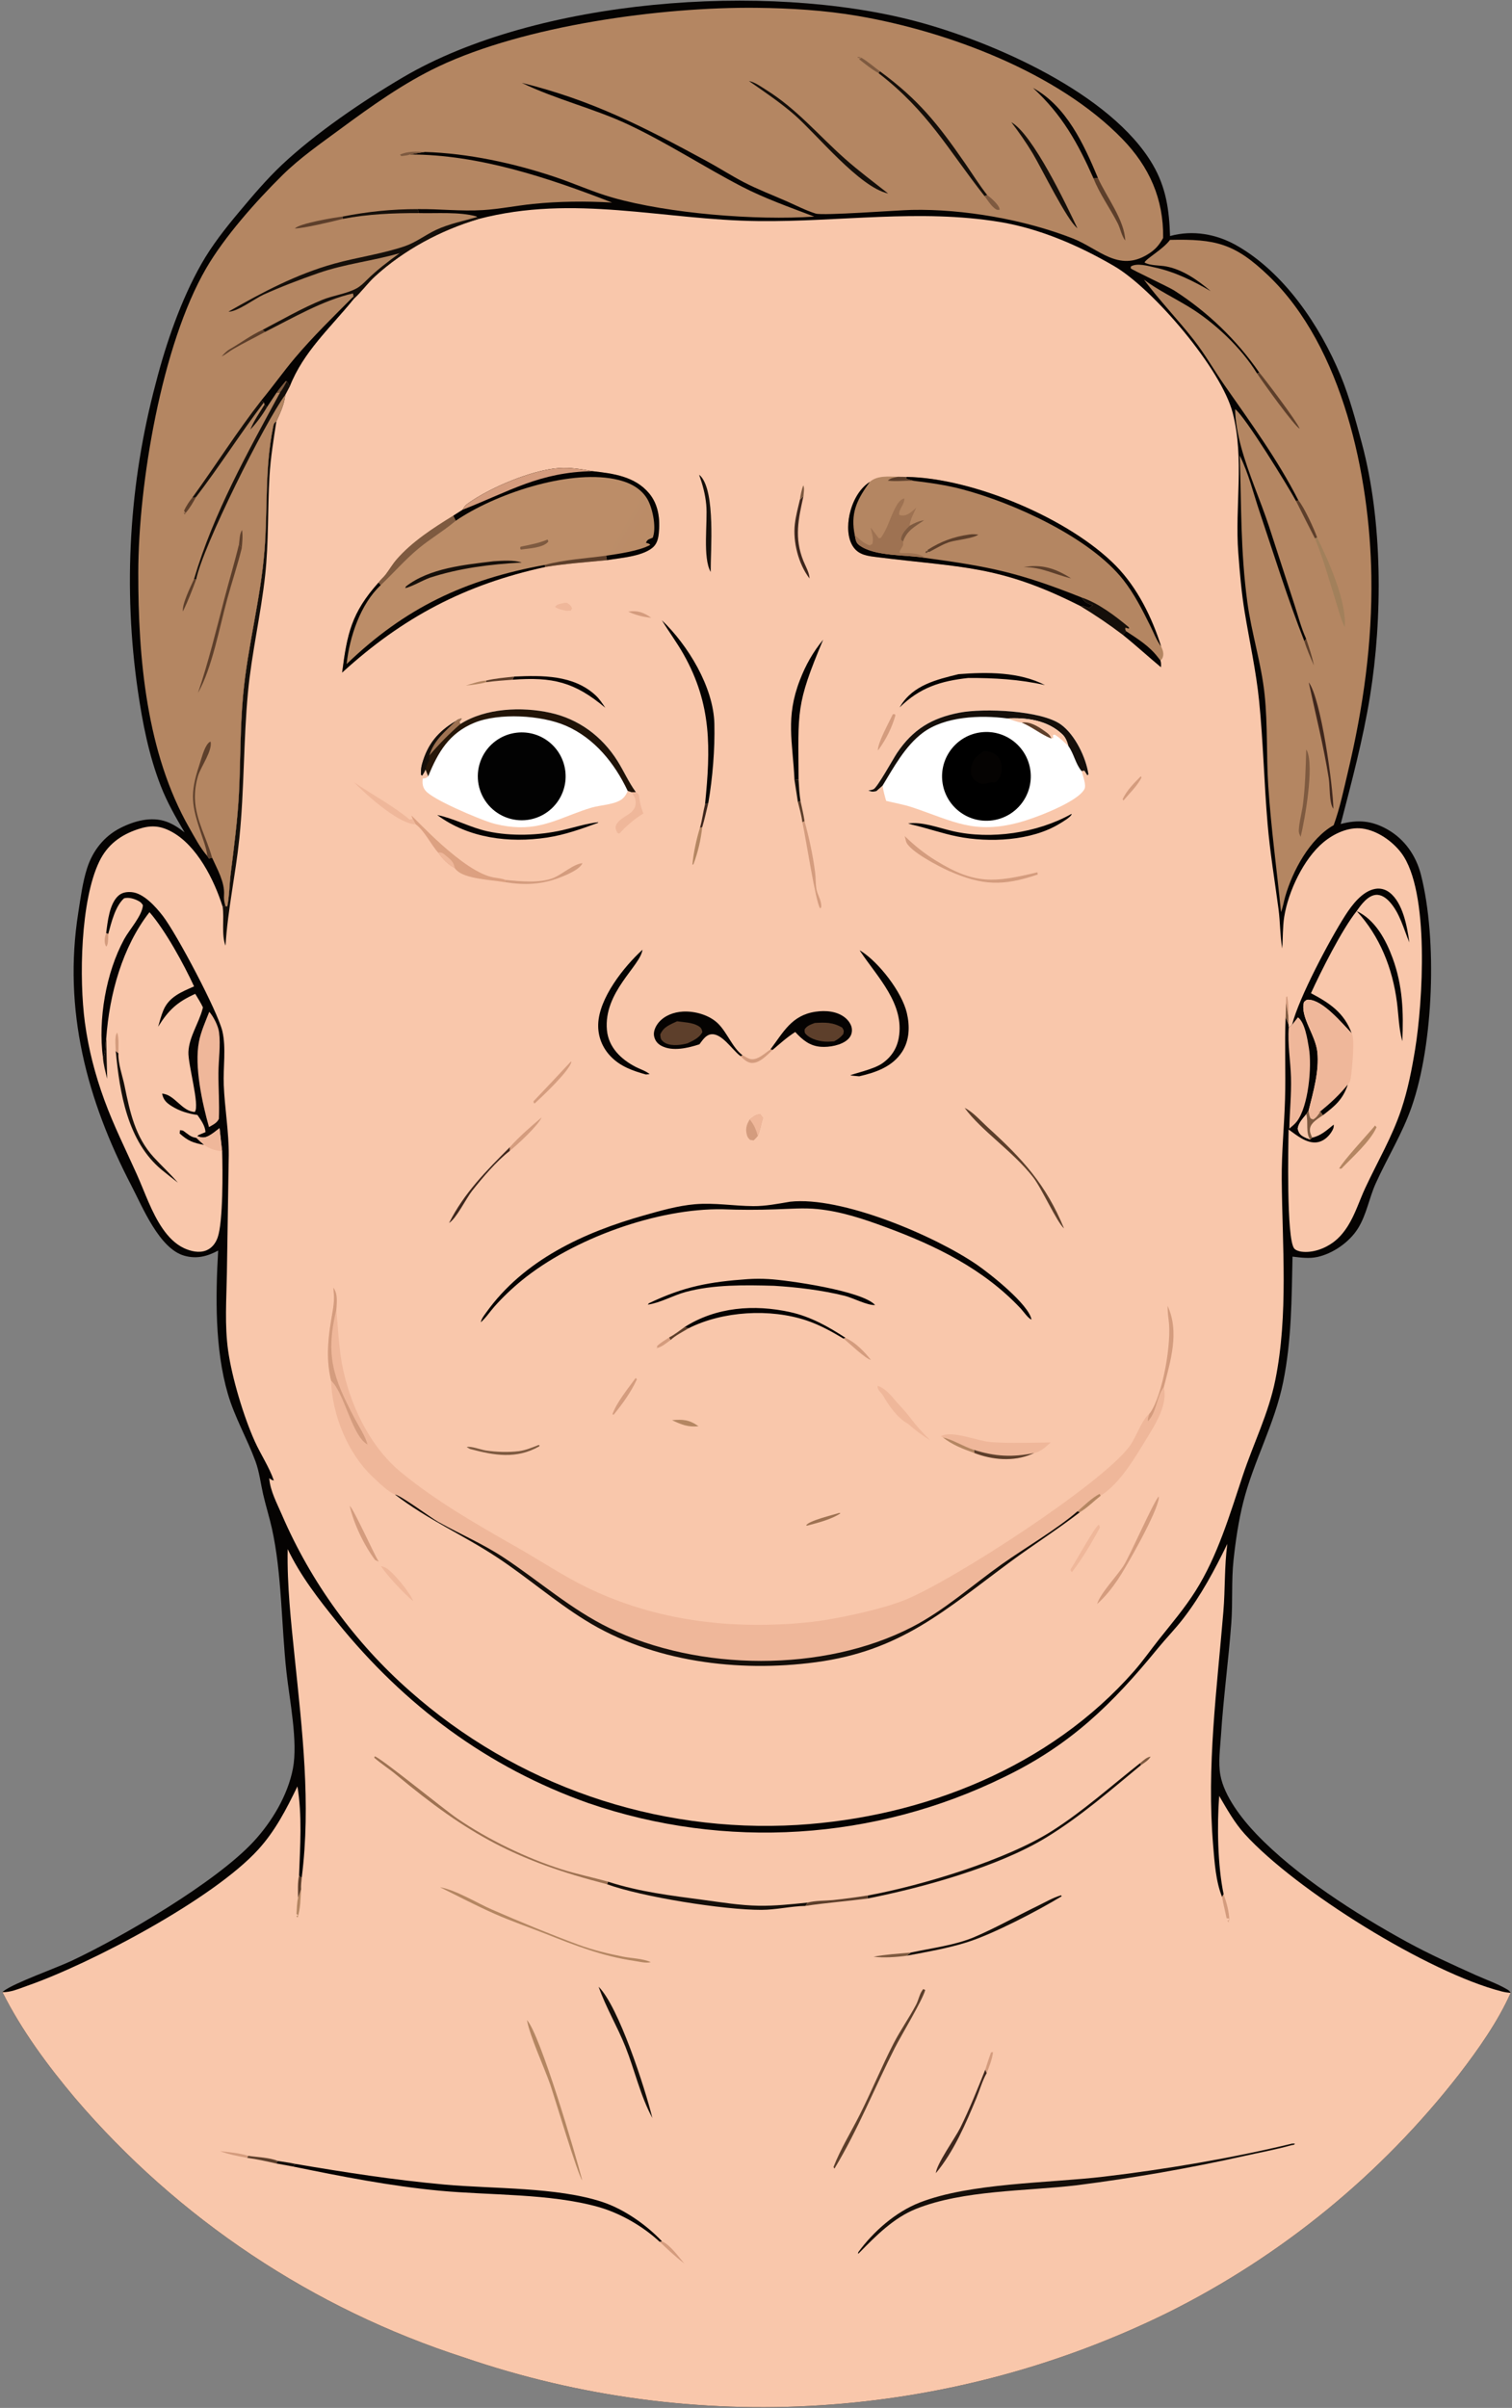 <svg width="568" height="904" viewBox="0 0 568 904" fill="none" xmlns="http://www.w3.org/2000/svg">
<rect x="0" y="0" width="568" height="904" fill="#808080" stroke="none"/>
<path d="M69.335 312.493C66.006 306.844 62.796 301.239 60.409 295.107C55.917 283.57 53.582 271.631 51.802 259.437C46.169 220.768 48.478 181.357 58.586 143.61C62.418 128.723 68.053 112.463 75.647 99.101C79.601 92.144 84.63 85.755 89.767 79.635C94.857 73.571 100.054 67.392 105.82 61.954C118.46 50.034 136.402 37.843 151.406 29.014C201.637 -0.546 287.547 -6.823 343.669 7.882C372.789 15.513 417.409 35.061 433.032 61.775C438.037 70.333 439.253 78.855 439.535 88.613C448.016 86.287 456.861 87.815 464.474 92.118C482.374 102.238 495.906 122.339 503.626 141.035C506.931 149.037 509.371 158.12 511.616 166.492C519.439 195.652 519.429 231.838 514.647 261.458C512.041 277.604 507.763 293.538 503.661 309.352C510.061 307.643 515.337 308.05 521.23 311.404C527.737 315.107 531.985 321.285 533.809 328.46C539.952 352.628 538.557 391.887 530.316 415.519C526.751 425.745 521.194 434.546 516.793 444.315C514.281 449.89 513.396 455.981 510.101 461.239C506.895 466.354 500.726 470.634 494.866 471.906C491.743 472.583 488.681 472.141 485.554 471.768C485.204 487.701 485.225 503.186 482.029 518.914C478.827 534.679 470.909 548.589 467.035 563.977C465.284 570.933 464.156 578.546 463.391 585.684C462.554 593.489 463.14 601.449 462.557 609.294C461.511 623.38 459.577 637.36 458.678 651.473C458.37 656.3 457.585 661.694 458.455 666.459C459.894 674.336 466.495 682.832 471.904 688.493C486.907 704.196 509.315 718.518 528.383 728.971C536.823 733.598 545.587 737.541 554.357 741.491C558.133 743.191 562.453 744.703 566.014 746.775C566.785 747.223 567.088 747.42 567.487 748.189C562.719 758.959 555.256 769.481 548.089 778.8C518.816 816.368 481.495 846.896 438.87 868.142C356.459 908.763 261.254 914.853 174.339 885.064C117.559 866.757 66.971 833.053 28.208 787.703C17.88 775.441 8.117 762.25 0.911 747.888C1.065 747.753 1.209 747.606 1.372 747.483C5.519 744.368 21.05 738.887 26.848 736.161C45.882 727.211 81.085 706.698 95.288 691.34C102.149 683.922 108.108 674.005 110.038 663.977C111.976 653.906 108.785 638.33 107.622 627.848C105.685 610.383 105.907 590.654 102.123 573.729C101.162 569.432 99.817 565.232 98.838 560.943C97.905 556.855 97.419 552.54 95.966 548.598C92.784 539.966 88.143 532.084 85.564 523.188C80.699 506.406 80.959 486.847 81.951 469.498C77.838 471.703 73.846 472.743 69.195 471.415C59.82 468.736 53.558 453.183 49.355 445.114C32.55 412.854 23.66 379.061 29.398 342.68C30.276 337.117 30.997 331.316 32.723 325.94C34.801 319.466 39.044 313.988 45.154 310.881C50.437 308.196 56.806 306.413 62.576 308.492C65.088 309.398 67.238 310.872 69.335 312.493Z" fill="#050302"/>
<path d="M461.054 579.628C459.921 588.133 460.281 596.573 459.571 605.083C457.105 634.656 453.245 663.056 455.731 692.855C456.246 699.033 456.718 706.424 459.101 712.192L459.666 711.122C457.41 700.442 457.16 685.092 458.006 674.242C460.912 679.181 463.734 684.291 467.607 688.556C486.782 709.675 536.541 740.617 564.207 747.657C565.301 747.935 566.367 748.089 567.487 748.189C562.719 758.959 555.256 769.481 548.089 778.8C518.816 816.368 481.495 846.896 438.87 868.142C356.459 908.763 261.254 914.853 174.339 885.064C117.559 866.757 66.971 833.053 28.208 787.703C17.88 775.441 8.117 762.25 0.911 747.888C3.881 748.086 7.356 746.523 10.133 745.558C34.032 737.249 80.141 712.954 97.065 694.309C103.494 687.225 107.578 679.185 111.731 670.67C113.557 681.46 112.739 693.255 112.35 704.163C113.209 704.828 112.827 704.692 113.361 704.843C116.853 677.102 113.536 649.726 110.689 622.069C109.304 608.61 107.802 595.123 108.069 581.572C112.866 591.616 119.726 600.436 126.706 609.056C151.971 640.253 183.141 663.573 221.171 676.988C272.472 694.564 328.659 691.005 377.333 667.096C402.195 655.058 417.763 639.835 434.955 618.834C438.035 615.072 441.45 611.596 444.425 607.746C451.2 598.977 456.226 589.539 461.054 579.628Z" fill="#F9C7AB"/>
<path d="M459.666 711.122C460.824 714.4 461.653 717.365 461.844 720.853L461.32 721.412L461.791 721.569L461.413 721.651L461.107 721.083L461.776 720.839L461.741 720.278L460.777 720.156C460.255 717.518 459.519 714.84 459.101 712.192L459.666 711.122Z" fill="#D49C7E"/>
<path d="M111.957 712.502L113.106 709.328C112.874 712.772 112.882 716.614 111.787 719.911L111.376 719.377L112.016 719.03L111.395 718.585C111.524 716.588 111.513 714.454 111.957 712.502Z" fill="#B48662"/>
<path d="M112.35 704.163C113.209 704.828 112.827 704.692 113.361 704.843C113.24 706.299 112.989 707.878 113.106 709.328L111.957 712.502C111.953 709.74 111.759 706.872 112.35 704.163Z" fill="#5D3F2B"/>
<path d="M110.95 812.394C129.544 815.556 148.154 818.442 166.949 820.144C185.171 821.794 209.141 821.031 226.257 826.668C234.4 829.349 242.858 835.269 248.686 841.464L247.851 841.667C241.612 835.853 233.045 830.887 224.822 828.569C206.625 823.442 184.074 824.239 164.993 822.438C146.538 820.696 128.238 817.086 110.087 813.381L110.95 812.394Z" fill="#050302"/>
<path d="M485.372 804.765L486.374 804.736C486.38 805.358 485.695 805.227 485.187 805.37C479.384 807.003 473.304 808.102 467.414 809.423C446.648 814.044 425.68 817.706 404.577 820.398C385.546 822.66 361.845 822.151 344.047 829.301C335.735 832.64 329.077 839.351 322.925 845.644L322.329 846.179L322.393 845.562C328.108 837.752 336.432 830.426 345.534 826.881C364.523 819.485 393.784 819.628 414.552 817.189C437.423 814.504 462.948 810.178 485.372 804.765Z" fill="#150F0A"/>
<path d="M428.348 661.88L428.616 662.683C417.136 672.159 405.796 682.059 393.053 689.835C375.016 700.84 346.671 708.655 325.911 712.766L325.942 711.624C346.19 707.929 378.048 698.301 395.218 687.364C406.984 679.869 417.411 670.498 428.348 661.88Z" fill="#150F0A"/>
<path d="M228.417 706.437C240.32 710.261 251.917 711.635 264.243 713.282C271.163 714.206 278.023 715.352 285.024 715.469C291.148 715.571 297.324 714.889 303.415 714.284L302.57 715.534C297.074 715.641 291.604 717 286.055 717.021C271.86 717.073 240.872 712.091 228.064 707.403L228.417 706.437Z" fill="#150F0A"/>
<path d="M228.064 707.403C193.996 698.622 175.892 688.831 148.779 666.225C146.111 664 143.168 662.176 140.571 659.878L140.803 659.368C143.505 660.302 166.636 679.196 171.752 682.698C183.316 690.614 197.762 697.598 211.089 701.828C216.783 703.635 222.673 704.793 228.417 706.437L228.064 707.403Z" fill="#9E7252"/>
<path d="M346.831 746.75L347.57 747.108C346.549 750.947 338.576 764.077 336.155 768.835C328.513 783.859 322.261 799.622 313.52 814.082L313.363 814.059L313.126 813.533C315.74 806.815 319.736 800.362 322.989 793.911C327.437 785.092 331.179 775.901 335.7 767.13C338.26 762.163 341.52 757.584 344.127 752.651C345.137 750.74 345.45 748.319 346.831 746.75Z" fill="#5D3F2B"/>
<path d="M165.289 708.514C171.469 709.628 178.974 714.363 184.85 716.922C195.432 721.531 206.421 726.068 217.234 730.076C222.583 732.059 228.466 733.48 234.056 734.581C237.307 735.221 241.479 735.274 244.464 736.637C242.65 737.139 240.168 736.446 238.265 736.169C226.377 734.441 216.027 730.373 204.976 726.01C198.582 723.485 192.023 721.252 185.74 718.471C178.828 715.412 172.065 711.868 165.289 708.514Z" fill="#B48662"/>
<path d="M224.875 745.88C232.427 753.325 242.359 784.094 245.075 795.161C240.639 787.112 238.384 777.042 234.958 768.438C231.911 760.783 227.612 753.669 224.875 745.88Z" fill="#150F0A"/>
<path d="M342.057 733.064C349.797 731.376 358.836 730.302 366.083 727.199C374.091 723.769 381.837 719.397 389.685 715.593C392.539 714.209 395.574 712.406 398.621 711.527L398.818 711.932C389.843 717.339 373.286 726.015 363.35 729.158C356.098 731.451 348.181 732.826 340.696 734.222L342.057 733.064Z" fill="#150F0A"/>
<path d="M197.96 758.393C202.921 763.697 216.393 809.353 218.709 818.53C217.11 816.704 208.065 786.531 206.718 782.657C204.366 775.894 199.111 764.712 197.96 758.393Z" fill="#B48662"/>
<path d="M370.14 776.966L370.672 778.288C369.077 781.002 368.017 784.765 366.792 787.705C362.776 797.342 358.287 807.809 351.57 815.868C351.723 812.552 358.916 802.505 360.721 798.856C364.24 791.741 367.194 784.332 370.14 776.966Z" fill="#3F271D"/>
<path d="M303.415 714.284C306.277 713.501 309.921 713.634 312.933 713.342C317.283 712.876 321.621 712.303 325.942 711.624L325.911 712.766C318.166 713.778 310.275 714.36 302.57 715.534L303.415 714.284Z" fill="#5D3F2B"/>
<path d="M340.696 734.222C337.066 734.747 331.78 735.12 328.168 734.604C332.738 733.744 337.428 733.471 342.057 733.064L340.696 734.222Z" fill="#7E5A40"/>
<path d="M92.887 810.127C89.389 809.474 86.013 808.844 82.667 807.605C86.168 808.004 89.887 808.302 93.255 809.355L92.887 810.127Z" fill="#D49C7E"/>
<path d="M248.686 841.464C251.784 842.777 254.857 847.219 257.046 849.736C253.775 847.302 250.807 844.467 247.851 841.667L248.686 841.464Z" fill="#D49C7E"/>
<path d="M93.255 809.355C96.507 809.879 101.419 810.003 104.353 811.28L103.798 812.242C100.169 811.421 96.579 810.61 92.887 810.127L93.255 809.355Z" fill="#5D3F2B"/>
<path d="M370.14 776.966C370.791 774.795 371.54 772.664 372.29 770.526L373.035 770.412C372.765 773.089 371.613 775.775 370.672 778.288L370.14 776.966Z" fill="#D49C7E"/>
<path d="M104.353 811.28C106.535 811.643 108.796 811.904 110.95 812.394L110.087 813.381L103.798 812.242L104.353 811.28Z" fill="#150F0A"/>
<path d="M428.348 661.88C429.614 660.869 430.622 659.76 432.248 659.476C431.384 660.946 429.986 661.735 428.616 662.683L428.348 661.88Z" fill="#7E5A40"/>
<path d="M179.69 82.24C215.75 72.794 248.958 82.611 285.042 83.005C315.251 83.335 345.432 78.383 375.493 83.321C390.571 85.797 405.447 92.243 418.615 99.944C433.189 108.467 458.868 138.515 463.113 155.13C467.512 172.342 463.852 190.074 465.17 207.523C465.723 214.847 466.348 222.24 467.53 229.493C469.366 240.771 471.856 251.779 473.002 263.178C474.54 278.471 474.867 293.895 476.174 309.216C477.1 320.07 478.856 330.527 480.286 341.287C480.94 346.203 480.848 351.184 481.664 356.084C482.001 352.136 481.808 348.094 482.434 344.192C483.956 334.702 489.668 322.47 497.155 316.22C501.067 312.953 506.562 310.384 511.754 311.055C517.379 311.782 523.106 315.81 526.438 320.25C537.182 334.569 534.456 376.54 531.595 394.014C530.355 401.582 528.856 409.222 526.419 416.5C522.916 426.962 517.532 436.017 512.915 445.915C510.722 450.617 509.146 455.782 506.386 460.187C504.912 462.54 503.146 464.686 500.909 466.352C497.623 468.8 492.95 470.491 488.811 469.898C487.978 469.778 486.663 469.368 486.15 468.677C483.223 464.731 483.96 430.238 484.08 424.051C487.095 426.178 490.782 429.375 494.745 428.859C497.007 428.564 498.956 426.888 500.152 425.017C500.73 424.113 501.157 423.294 501.017 422.215C498.426 424.295 496.276 426.372 492.946 427.1L492.163 427.805C491.331 427.506 490.533 427.196 489.754 426.775C488.34 426.011 487.892 425.249 487.489 423.733C487.853 421.502 489.357 420.005 490.73 418.291L491.607 416.91C493.341 409.968 495.61 402.218 494.888 395.017C494.236 388.518 488.265 381.641 489.864 376.2C490.504 375.671 490.661 375.296 491.55 375.318C496.997 375.456 504.161 384.187 507.768 387.906C504.952 380.172 499.386 376.514 492.479 372.876C496.2 364.706 504.15 348.902 509.648 342.043C511.237 339.737 513.771 336.259 516.802 335.963C518.861 335.762 520.677 337.095 521.993 338.531C525.867 342.757 527.262 348.672 529.443 353.819C528.628 347.932 527.027 338.946 522.01 335.081C520.446 333.876 518.584 333.357 516.628 333.702C511.809 334.551 507.899 339.719 505.392 343.628C499.518 352.789 487.899 374.655 485.394 384.699L484.129 385.799L484.052 384.642L482.965 381.873C482.529 392.15 483.041 402.381 482.739 412.636C482.443 422.673 481.417 432.715 481.499 442.759C481.7 467.498 484.027 493.659 479.095 518.053C476.533 530.726 470.894 541.849 466.861 553.969C461.996 568.589 457.41 584.17 449.117 597.29C445.009 603.788 440.177 609.448 435.416 615.435C432.265 619.398 429.367 623.562 426.024 627.371C394.395 663.407 346.855 682.235 299.602 685.134C246.256 688.322 193.827 670.199 153.838 634.748C133.224 616.584 116.88 594.088 105.977 568.869C104.143 564.575 101.43 559.619 101.159 554.938C101.812 555.442 102.033 555.686 102.87 555.807C101.091 550.686 97.981 546.125 95.749 541.197C91.53 531.882 87.149 517.27 85.709 507.125C84.344 497.507 85.081 487.679 85.233 478L85.932 433.802C86.015 424.97 84.401 416.066 84.054 407.225C83.801 400.77 85.01 393.347 83.53 387.108C81.773 379.701 66.35 350.558 61.147 343.841C58.503 340.428 53.97 335.329 49.465 334.932C47.687 334.775 45.919 335.025 44.534 336.225C41.107 339.196 40.406 346.114 39.878 350.379L40.663 350.619C41.829 346.382 43.262 340.279 46.587 337.255C48.418 336.72 50.761 337.491 52.365 338.438C52.985 338.804 53.319 339.242 53.688 339.843C53.423 343.795 48.596 349.001 46.637 352.607C39.786 365.213 36.802 382.774 38.667 396.945C39.886 395.244 39.45 391.878 39.918 389.712C41.1 373.37 45.923 355.541 56.159 342.455C62.144 349.311 69.042 361.976 72.905 370.318C68.189 372.416 63.485 374.214 61.355 379.346C60.543 381.301 59.992 383.429 59.405 385.464C63.368 379.117 66.577 376.191 73.347 373.118C74.34 374.786 75.41 376.444 76.239 378.2C76.183 378.419 76.13 378.639 76.071 378.857C74.628 384.241 71.044 389.281 70.783 394.91C70.568 399.567 75.131 415.05 73.174 417.455C68.34 417.304 65.566 410.835 60.895 410.589C61.386 412.962 62.509 414.028 64.526 415.292C67.457 417.128 70.757 418.123 74.163 418.589C75.467 420.482 77.085 422.678 77.193 425.035C76.508 425.339 75.828 425.625 75.132 425.901C74.412 426.186 74.7 426.03 74.08 426.544C75.719 427.104 76.705 427.322 78.354 426.458C79.832 425.684 81.159 424.576 82.464 423.547L83.45 432.221C83.671 439.351 83.846 458.719 81.756 464.616C80.991 466.774 79.58 468.631 77.393 469.475C74.73 470.503 71.606 469.753 69.115 468.589C65.82 467.048 63.214 464.305 61.167 461.354C56.858 455.142 54.453 447.68 51.375 440.828C47.206 431.55 42.726 422.619 39.223 413.045C35.717 403.464 33.253 393.957 31.885 383.827C29.693 367.596 30.203 338.07 37.322 323.385C40.374 317.089 45.366 313.432 51.886 311.281C56.517 309.753 60.013 309.872 64.36 312.196C74.007 317.353 80.497 330.403 83.637 340.397L84.644 340.071C84.96 340.371 84.743 340.244 85.38 340.246C86.176 336.342 86.17 332.025 86.664 328.032C87.893 318.089 89.249 307.971 89.759 297.961C90.4 285.381 90.17 273.524 91.343 260.839C93.03 242.601 97.906 224.927 99.363 206.659C100.594 191.214 99.451 175.798 102.563 160.49C102.793 159.358 102.847 158.844 103.834 158.156C105.316 154.882 106.812 151.822 107.17 148.202L108.861 144.994C113.974 132.034 123.975 123.154 132.527 112.633L132.921 112.142C135.759 109.609 138.014 106.346 140.883 103.731C151.814 93.768 165.545 86.412 179.69 82.24Z" fill="#F9C7AB"/>
<path d="M491.607 416.91C493.341 409.968 495.61 402.218 494.888 395.017C494.236 388.518 488.265 381.641 489.864 376.2C490.504 375.671 490.661 375.296 491.55 375.318C496.997 375.456 504.161 384.187 507.768 387.906C509.07 389.646 507.874 401.923 507.426 404.738C507.24 405.908 507.067 406.293 506.329 407.162C503.18 411.043 499.822 414.134 495.965 417.287L495.274 417.461L495.914 417.507C495.136 418.603 494.526 419.593 493.325 420.272C492.718 420.044 492.392 420.117 492.129 419.475C491.785 418.632 491.722 417.806 491.607 416.91Z" fill="#EFB79A"/>
<path d="M103.834 158.156C102.773 165.001 101.641 171.965 101.244 178.883C100.531 191.3 100.969 203.527 99.613 215.957C98.005 230.689 94.544 245.181 93.154 259.926C91.433 278.169 91.792 296.568 89.914 314.751C88.515 328.291 85.571 341.425 84.726 355.028C83.092 350.981 84.3 344.851 83.637 340.397L84.644 340.071C84.96 340.371 84.743 340.244 85.38 340.246C86.176 336.342 86.17 332.025 86.664 328.032C87.893 318.089 89.249 307.971 89.759 297.961C90.4 285.381 90.17 273.524 91.343 260.839C93.03 242.601 97.906 224.927 99.363 206.659C100.594 191.214 99.451 175.798 102.563 160.49C102.793 159.358 102.847 158.844 103.834 158.156Z" fill="#150F0A"/>
<path d="M509.648 342.043C516.608 345.29 520.666 352.873 523.188 359.788C526.957 370.124 527.29 379.995 526.797 390.877C526.757 390.735 526.715 390.595 526.677 390.453C525.468 385.923 525.379 380.916 524.776 376.262C523.13 363.56 518.384 351.528 509.648 342.043Z" fill="#050302"/>
<path d="M74.08 426.544C75.719 427.104 76.705 427.322 78.354 426.458C79.832 425.684 81.159 424.576 82.464 423.547L83.45 432.221C81.004 432.039 78.651 431.215 76.626 429.831C75.615 428.982 74.674 428.104 73.729 427.184L74.08 426.544Z" fill="#EFB79A"/>
<path d="M490.73 418.291C491.555 421.457 490.392 425.131 492.163 427.805C491.331 427.506 490.533 427.196 489.754 426.775C488.34 426.011 487.892 425.249 487.489 423.733C487.853 421.502 489.357 420.005 490.73 418.291Z" fill="#F9C7AB"/>
<path d="M495.965 417.287C499.822 414.134 503.18 411.043 506.329 407.162C504.48 412.77 501.507 415.218 496.979 418.675L495.965 417.287Z" fill="#050302"/>
<path d="M76.626 429.831C72.523 429.028 70.679 428.395 67.474 425.515L67.663 424.316L67.021 424.81L67.794 424.29C68.907 424.508 68.537 424.309 69.401 424.93C70.534 425.745 71.517 426.677 72.911 427.014C73.182 427.079 73.456 427.128 73.729 427.184C74.674 428.104 75.615 428.982 76.626 429.831Z" fill="#050302"/>
<path d="M491.607 416.91C491.722 417.806 491.785 418.632 492.129 419.475C492.392 420.117 492.718 420.044 493.325 420.272C494.526 419.593 495.136 418.603 495.914 417.507L495.274 417.461L495.965 417.287L496.979 418.675C495.272 419.896 492.553 421.356 492.148 423.559C491.909 424.861 492.428 425.947 492.946 427.1L492.163 427.805C490.392 425.131 491.555 421.457 490.73 418.291L491.607 416.91Z" fill="#7E5A40"/>
<path d="M38.667 396.945C39.886 395.244 39.45 391.878 39.918 389.712C39.995 394.811 40.113 399.91 40.272 405.007C39.593 402.34 38.848 399.704 38.667 396.945Z" fill="#150F0A"/>
<path d="M39.878 350.379L40.663 350.619L40.648 351.616C40.626 352.659 40.649 354.666 39.91 355.377C39.826 355.231 39.723 355.095 39.658 354.941C39.077 353.573 39.301 351.704 39.878 350.379Z" fill="#D49C7E"/>
<path d="M483.085 376.485L483.164 374.33L483.544 374.021C483.989 376.561 484.08 378.71 483.955 381.274L483.085 376.485Z" fill="#D49C7E"/>
<path d="M483.085 376.485L483.955 381.274L484.052 384.642L482.965 381.873L483.085 376.485Z" fill="#7E5A40"/>
<path d="M124.374 518.331C122.592 510.914 123.088 503.706 124.289 496.264C124.834 492.887 125.705 489.237 125.405 485.806C125.337 485.022 125.303 484.244 125.263 483.458C126.955 485.838 126.503 488.93 126.347 491.68C126.994 498.346 127.205 504.919 128.38 511.543C131.044 526.563 138.626 542.811 150.535 552.64C163.761 563.557 179.435 572.507 194.338 580.973C203.034 585.913 211.378 591.532 220.381 595.923C246.445 608.634 275.12 611.939 303.693 609.048C313.379 608.069 331.073 604.261 339.929 600.676C358.135 593.307 413.243 557.516 424.137 543.236C426.921 539.588 428.544 533.584 431.835 530.613C431.478 531.659 431.051 532.482 431.222 533.597C434.527 530.309 434.455 524.345 437.203 520.793C438.708 527.065 434.39 534.128 431.2 539.326C426.646 546.746 421.023 556.751 413.46 561.545C410.951 563.53 408.391 566.107 405.669 567.72C397.293 574.197 388.21 579.955 379.668 586.257C355.063 604.408 338.598 619.784 306.396 624.054C277.213 627.923 245.055 623.935 219.797 608.238C208.37 601.137 198.183 592.267 186.987 584.842C174.26 576.401 160.621 570.508 148.387 561.104C145.664 559.963 142.29 556.601 140.078 554.527C130.661 545.695 124.731 531.116 124.374 518.331Z" fill="#EFB79A"/>
<path d="M148.387 561.104C150.136 561.112 162.112 569.951 164.572 571.328C172.715 575.888 181.345 579.559 189.159 584.713C202.526 593.531 214.463 604.204 228.994 611.248C262.489 627.485 309.352 627.956 342.55 610.868C354.768 604.579 365.23 595.116 376.42 587.198C385.053 581.09 397.24 573.963 404.786 567.372L405.669 567.72C397.293 574.197 388.21 579.955 379.668 586.257C355.063 604.408 338.598 619.784 306.396 624.054C277.213 627.923 245.055 623.935 219.797 608.238C208.37 601.137 198.183 592.267 186.987 584.842C174.26 576.401 160.621 570.508 148.387 561.104Z" fill="#150F0A"/>
<path d="M124.374 518.331C122.592 510.914 123.088 503.706 124.289 496.264C124.834 492.887 125.705 489.237 125.405 485.806C125.337 485.022 125.303 484.244 125.263 483.458C126.955 485.838 126.503 488.93 126.347 491.68C122.199 508.896 125.132 517.117 133.134 532.361C134.823 535.578 137.082 538.839 138.082 542.319C132.209 539.151 129.453 523.011 124.374 518.331Z" fill="#D49C7E"/>
<path d="M404.786 567.372C407.368 565.163 410.088 562.42 413.091 560.831L413.46 561.545C410.951 563.53 408.391 566.107 405.669 567.72L404.786 567.372Z" fill="#B48662"/>
<path d="M173.833 191.346C174.349 190.247 174.92 189.626 175.894 188.933C184.168 183.047 199.905 176.4 210.036 175.719C214.327 175.431 218.406 176.15 222.614 176.897C230.338 177.75 238.534 178.839 243.864 185.228C247.392 189.457 248.036 194.996 247.47 200.31C247.241 202.467 246.719 204.391 244.933 205.775C240.823 208.958 233.091 209.44 227.992 210.299C220.305 211.053 212.511 211.595 204.889 212.847C174.704 219.414 151.303 231.72 128.518 252.519C130.408 237.919 132.015 230.055 142.206 218.703C142.941 217.623 144.055 216.754 144.858 215.703C146.277 213.846 147.415 211.851 148.958 210.069C154.722 203.409 162.788 198.202 170.258 193.613L173.833 191.346Z" fill="url(#paint0_linear_144_240)"/>
<path d="M173.833 191.346C174.349 190.247 174.92 189.626 175.894 188.933C184.168 183.047 199.905 176.4 210.036 175.719C214.327 175.431 218.406 176.15 222.614 176.897C230.338 177.75 238.534 178.839 243.864 185.228C247.392 189.457 248.036 194.996 247.47 200.31C247.241 202.467 246.719 204.391 244.933 205.775C240.823 208.958 233.091 209.44 227.992 210.299L227.689 208.624C232.474 207.91 240.226 206.818 244.287 204.561C243.804 203.986 243.369 203.999 242.666 203.783C243.187 202.56 243.544 202.556 244.77 202.045L245.21 201.865C245.276 201.665 245.347 201.467 245.406 201.266C246.538 197.441 245.058 190.319 243.006 187.068C240.283 182.753 235.581 180.771 230.752 179.831C212.989 176.374 185.923 185.481 171.205 195.505L170.258 193.613L173.833 191.346Z" fill="#050302"/>
<path d="M173.833 191.346C174.349 190.247 174.92 189.626 175.894 188.933C184.168 183.047 199.905 176.4 210.036 175.719C214.327 175.431 218.406 176.15 222.614 176.897C202.647 177.248 191.538 184.431 173.833 191.346Z" fill="#D49C7E"/>
<path d="M204.583 212.099L204.889 212.847C174.704 219.414 151.303 231.72 128.518 252.519C130.408 237.919 132.015 230.055 142.206 218.703L143.054 219.656C135.354 226.849 131.306 239.129 130.22 249.302C152.213 228.137 174.741 217.558 204.583 212.099Z" fill="#050302"/>
<path d="M142.206 218.703C142.941 217.623 144.055 216.754 144.858 215.703C146.277 213.846 147.415 211.851 148.958 210.069C154.722 203.409 162.788 198.202 170.258 193.613L171.205 195.505L170.491 196.095C166.276 199.552 161.531 202.372 157.323 205.845C152.184 210.085 147.859 215.1 143.054 219.656L142.206 218.703Z" fill="#7E5A40"/>
<path d="M204.583 212.099C211.841 210.115 220.201 209.637 227.689 208.624L227.992 210.299C220.305 211.053 212.511 211.595 204.889 212.847L204.583 212.099Z" fill="#5D3F2B"/>
<path d="M185.373 210.718C188.489 210.53 193.062 210.166 195.988 211.193C184.331 211.821 172.519 213.284 161.392 216.918C158.437 218.025 155.199 220.015 152.277 220.817L152.448 220.195C161.294 213.265 174.59 212.033 185.373 210.718Z" fill="#150F0A"/>
<path d="M205.668 202.569C205.876 202.746 205.9 203.065 205.994 203.322C204.04 205.748 198.562 205.863 195.639 206.337L195.381 205.777L195.581 205.243C199.009 204.533 202.425 203.928 205.668 202.569Z" fill="#7E5A40"/>
<path d="M326.761 180.905C329.534 178.447 333.811 178.918 337.247 179.001L340.539 179.039C365.461 179.431 401.822 194.71 419.245 212.482C427.258 220.656 432.769 231.835 436.178 242.663C436.789 243.954 437.298 245.323 436.804 246.75C436.577 247.407 436.432 247.451 435.948 248.011C436.17 248.904 436.182 249.561 436.104 250.476C431.291 246.472 426.712 242.262 421.813 238.337C416.659 234.422 411.296 230.789 405.748 227.455C375.406 212.101 361.422 213.162 329.48 209.168C326.134 208.749 322.789 208.423 320.659 205.483C318.251 202.16 318.318 197.107 319.135 193.268C320.139 188.553 322.62 183.56 326.761 180.905Z" fill="#B48662"/>
<path d="M326.761 180.905C322.411 186.956 319.639 191.824 320.86 199.577C320.93 200.02 321.021 200.46 321.11 200.9C321.449 202.432 321.418 203.654 322.77 204.669C328.584 209.029 340.545 208.184 347.676 209.468C372.007 212.742 383.035 215.044 406.33 224.317C407.59 226.154 408.414 226.615 410.521 227.195L409.236 228.268C408.602 228.077 407.984 227.871 407.358 227.655C406.792 227.46 406.339 227.455 405.748 227.455C375.406 212.101 361.422 213.162 329.48 209.168C326.134 208.749 322.789 208.423 320.659 205.483C318.251 202.16 318.318 197.107 319.135 193.268C320.139 188.553 322.62 183.56 326.761 180.905Z" fill="#050302"/>
<path d="M340.539 179.039C365.461 179.431 401.822 194.71 419.245 212.482C427.258 220.656 432.769 231.835 436.178 242.663C434.485 240.479 433.357 237.438 432.12 234.959C429.132 228.967 426.118 222.971 421.957 217.684C409.44 201.781 380.756 188.775 361.417 183.684C355.469 182.118 349.333 181.246 343.235 180.509L340.437 179.72L340.539 179.039Z" fill="#050302"/>
<path d="M327.049 198.015C328.108 199.355 329.118 200.727 330.13 202.103L330.87 201.943C333.396 198.587 334.395 194.221 336.391 190.529C337.193 189.045 338.059 187.585 339.731 187.085C339.869 189.39 337.581 191.071 337.781 193.279C338.354 193.473 338.342 193.509 339.044 193.529C341.066 193.588 342.811 191.817 344.212 190.595C343.21 192.777 341.949 194.993 341.679 197.4C340.367 198.673 338.737 200.327 338.478 202.224C338.455 202.388 338.474 202.555 338.472 202.721L339.254 203.326C339.262 204.393 339.424 204.587 338.814 205.5C338.385 206.143 338.133 206.623 337.882 207.339C338.609 207.773 338.183 207.641 339.105 207.633C341.946 207.609 345.373 207.632 347.676 209.468C340.545 208.184 328.584 209.029 322.77 204.669C321.418 203.654 321.449 202.432 321.11 200.9C322.937 202.416 324.422 204.062 326.738 204.767L327.686 204.224C328.308 202.274 327.478 199.966 327.049 198.015Z" fill="#9E7252"/>
<path d="M406.33 224.317C412.603 226.386 419.079 231.323 424.113 235.532L424.08 236.031L422.749 235.633C422.729 236.615 422.615 236.168 423.046 236.983L421.813 238.337C416.659 234.422 411.296 230.789 405.748 227.455C406.339 227.455 406.792 227.46 407.358 227.655C407.984 227.871 408.602 228.077 409.236 228.268L410.521 227.195C408.414 226.615 407.59 226.154 406.33 224.317Z" fill="#150F0A"/>
<path d="M423.046 236.983C427.458 239.889 431.706 242.503 434.977 246.752L435.589 247.534C435.71 247.692 435.828 247.852 435.948 248.011C436.17 248.904 436.182 249.561 436.104 250.476C431.291 246.472 426.712 242.262 421.813 238.337L423.046 236.983Z" fill="#050302"/>
<path d="M341.679 197.4C343.555 196.378 345.015 195.628 347.142 195.322C343.703 197.68 340.634 199.193 339.254 203.326L338.472 202.721C338.474 202.555 338.455 202.388 338.478 202.224C338.737 200.327 340.367 198.673 341.679 197.4Z" fill="#7E5A40"/>
<path d="M337.247 179.001L340.539 179.039L340.437 179.72L343.235 180.509C339.988 180.318 336.731 180.86 333.514 180.443C334.52 179.456 335.921 179.313 337.247 179.001Z" fill="#5D3F2B"/>
<path d="M364.115 200.669C365.332 200.497 366.295 200.546 367.512 200.711C365.874 202.085 359.271 202.73 356.92 203.44C354.595 204.142 352.36 205.465 350.223 206.61L349.124 207.196L348.352 207.179L348.391 207.54L347.596 207.517L347.994 206.801L348.457 206.971L348.482 206.439C353.453 203.249 358.263 201.495 364.115 200.669Z" fill="#5D3F2B"/>
<path d="M384.511 212.915C391.401 211.687 396.608 213.445 402.379 217.136C396.01 215.64 391.301 212.866 384.511 212.915Z" fill="#5D3F2B"/>
<path d="M331.549 294.951L329.22 297.013C327.776 297.333 327.586 297.289 326.189 296.785C326.841 296.622 327.531 296.565 328.147 296.295C329.596 295.66 335.61 284.731 336.957 282.728C342.973 273.777 350.081 269.534 360.55 267.532C369.474 265.826 391.204 266.647 398.612 272.058C403.854 275.888 407.962 284.389 408.897 290.725L408.472 291.065C408.083 290.493 407.721 289.915 407.36 289.326L406.303 289.461C406.757 291.137 408.153 294.753 407.379 296.24C404.823 301.153 388.622 307.205 383.03 308.714C365.889 313.341 358.146 308.289 342.837 303.135C339.586 302.041 336.214 301.492 332.895 300.669C332.338 298.757 331.84 296.923 331.549 294.951Z" fill="white"/>
<path d="M331.549 294.951L329.22 297.013C327.776 297.333 327.586 297.289 326.189 296.785C326.841 296.622 327.531 296.565 328.147 296.295C329.596 295.66 335.61 284.731 336.957 282.728C342.973 273.777 350.081 269.534 360.55 267.532C369.474 265.826 391.204 266.647 398.612 272.058C403.854 275.888 407.962 284.389 408.897 290.725L408.472 291.065C408.083 290.493 407.721 289.915 407.36 289.326L406.303 289.461C404.061 286.901 403.453 282.977 401.363 280.1C400.9 278.509 400.347 276.91 399.124 275.739C393.511 270.361 385.694 269.346 378.333 269.707C368.335 268.397 354.876 268.893 346.572 275.169C340.002 280.135 335.759 288.029 331.549 294.951Z" fill="#150F0A"/>
<path d="M378.333 269.707C385.694 269.346 393.511 270.361 399.124 275.739C400.347 276.91 400.9 278.509 401.363 280.1C399.718 278.555 398.164 276.989 396.225 275.812L395.506 276.011L395.678 277.036L394.911 277.241C391.122 275.771 387.739 272.912 383.86 271.286C382.147 271.162 380.027 270.185 378.333 269.707Z" fill="#F9C7AB"/>
<path d="M383.86 271.286C386.834 270.779 389.89 272.674 392.243 274.35C393.332 275.126 394.558 275.869 394.911 277.241C391.122 275.771 387.739 272.912 383.86 271.286Z" fill="#5D3F2B"/>
<path d="M368.641 274.916C377.733 273.861 385.975 280.337 387.101 289.42C388.228 298.504 381.818 306.796 372.743 307.994C363.567 309.206 355.161 302.708 354.022 293.522C352.883 284.337 359.447 275.983 368.641 274.916Z" fill="black"/>
<path d="M369.691 281.934C371.44 281.97 373.3 282.543 374.577 283.784C375.914 285.083 376.47 287.193 376.337 289.014C376.217 290.664 375.568 292.348 374.267 293.409C373.537 294.004 373.431 293.78 372.591 293.654C371.419 293.919 369.654 294.505 368.485 294.191C367.201 293.845 366.048 293.027 365.356 291.886C364.601 290.642 364.597 289.182 364.891 287.802C365.506 284.905 367.304 283.455 369.691 281.934Z" fill="#050302"/>
<path d="M172.952 271.823C182.368 265.796 196.02 265.248 206.687 267.589C217.423 269.945 226.163 276.456 231.982 285.712C234.353 289.484 236.242 293.819 238.874 297.386L237.265 297.439L235.806 296.933C235.33 298.097 234.858 298.975 233.902 299.81C231.293 302.089 225.593 302.209 222.284 303.19C211.78 306.306 204.384 311.415 192.904 310.463C189.936 310.216 187.044 309.702 184.203 308.796C179.705 307.36 162.403 300.172 159.781 296.759C158.69 295.339 158.647 294.023 158.793 292.311C159.503 292.24 159.902 292.224 160.495 291.782C160.624 291.686 160.738 291.572 160.859 291.467L159.84 288.909C159.496 289.741 159.107 290.422 158.606 291.169L158.125 290.866C158.099 289.471 158.177 288.201 158.55 286.847C160.616 279.368 164.583 274.625 171.151 270.753C171.989 270.059 172.4 269.868 173.483 269.743L172.575 271.047L172.952 271.823Z" fill="white"/>
<path d="M172.952 271.823C182.368 265.796 196.02 265.248 206.687 267.589C217.423 269.945 226.163 276.456 231.982 285.712C234.353 289.484 236.242 293.819 238.874 297.386L237.265 297.439L235.806 296.933C230.882 286.494 223.289 277.094 212.525 272.435C203.305 268.444 187.415 267.567 178.211 271.339C168.762 275.211 164.517 282.411 160.859 291.467L159.84 288.909C159.496 289.741 159.107 290.422 158.606 291.169L158.125 290.866C158.099 289.471 158.177 288.201 158.55 286.847C160.616 279.368 164.583 274.625 171.151 270.753C171.989 270.059 172.4 269.868 173.483 269.743L172.575 271.047L172.952 271.823Z" fill="url(#paint1_linear_144_240)"/>
<path d="M171.151 270.753C167.137 274.685 162.975 278.025 161.281 283.635C161.256 283.814 161.226 283.993 161.205 284.173C161.109 285.007 161.125 284.688 161.284 285.604C161.187 285.722 161.081 285.833 160.992 285.957C160.38 286.813 160.044 287.885 159.84 288.909C159.496 289.741 159.107 290.422 158.606 291.169L158.125 290.866C158.099 289.471 158.177 288.201 158.55 286.847C160.616 279.368 164.583 274.625 171.151 270.753Z" fill="#150F0A"/>
<path d="M171.151 270.753C171.989 270.059 172.4 269.868 173.483 269.743L172.575 271.047L172.952 271.823C168.777 275.417 164.857 279.446 161.281 283.635C162.975 278.025 167.137 274.685 171.151 270.753Z" fill="#9E7252"/>
<path d="M194.123 275.067C203.103 274.045 211.234 280.439 212.357 289.407C213.48 298.375 207.178 306.577 198.223 307.801C192.34 308.605 186.479 306.185 182.877 301.465C179.274 296.746 178.486 290.454 180.813 284.992C183.14 279.529 188.223 275.739 194.123 275.067Z" fill="#020202"/>
<path d="M296.777 451.166C316.017 448.985 351.175 463.924 367.091 474.881C371.845 478.154 386.461 489.655 387.492 495.395C386.323 495.082 384.384 492.263 383.485 491.303C369.536 476.413 351.521 467.632 332.681 460.684C324.3 457.594 316.067 454.833 307.128 453.92C301.924 453.388 296.544 453.864 291.322 454.016C284.741 454.261 278.153 454.254 271.572 453.996C246.985 453.531 215.2 465.037 195.99 480.72C192.358 483.686 188.856 487.01 185.742 490.516C184.041 492.432 182.545 494.761 180.609 496.421C180.906 495.014 181.786 493.953 182.605 492.807C196.743 473.01 219.314 462.653 242.158 456.218C248.315 454.483 254.64 452.662 261.03 452.108C268.416 451.468 275.631 452.766 282.995 452.811C287.623 452.839 292.227 451.93 296.777 451.166Z" fill="#050302"/>
<path d="M262.746 392.06C258.501 393.451 252.675 394.852 248.5 392.651C247.005 391.864 246.089 390.722 245.72 389.048C245.329 387.269 246.304 385.222 247.417 383.895C249.664 381.215 253.146 379.964 256.56 379.777C261.075 379.531 266.511 381.069 269.781 384.308C273.22 387.715 275.153 393.331 278.931 396.161L278.29 396.552C278.167 396.46 278.042 396.371 277.92 396.278C274.914 393.982 270.946 387.512 266.839 388.355C264.982 388.737 263.831 390.65 262.746 392.06Z" fill="#050302"/>
<path d="M254.349 383.427C256.816 383.766 260.064 383.857 262.238 385.119C263.339 385.758 263.641 386.264 263.846 387.47C262.816 389.596 260.337 390.725 258.279 391.689C258.021 391.754 257.763 391.822 257.504 391.883C255.063 392.463 251.358 392.808 249.247 391.141C248.132 390.26 248.168 389.683 248.029 388.383C249.274 385.475 251.671 384.688 254.349 383.427Z" fill="#5D3F2B"/>
<path d="M289.379 394.023C294.299 387.505 297.375 381.152 306.36 379.827C310.135 379.271 314.514 379.594 317.561 382.136C318.815 383.183 319.974 384.828 320.039 386.521C320.097 388.026 319.569 389.244 318.452 390.262C316.058 392.444 311.483 393.23 308.36 392.995C304.164 392.679 301.466 390.406 298.738 387.443C295.68 389.381 292.98 391.826 290.229 394.167L289.379 394.023Z" fill="#050302"/>
<path d="M306.061 384.056C309.966 383.813 312.926 383.757 316.387 385.797C317.061 386.961 317.072 386.909 316.779 388.219C315.717 389.518 314.8 390.168 313.335 390.973C312.57 391.014 311.805 391.066 311.039 391.081C308.347 391.132 304.576 390.26 302.686 388.198C302.13 387.592 302.291 387.224 302.27 386.464C303.172 385.024 304.56 384.661 306.061 384.056Z" fill="#5D3F2B"/>
<path d="M354.224 539.641L353.436 539.184C357.792 536.839 367.259 541.056 372.268 541.409C379.623 541.928 387.359 541.621 394.739 541.527C392.81 543.169 391.08 544.99 388.512 545.49C388.21 545.625 387.91 545.763 387.606 545.894C380.762 548.829 372.802 548.117 365.998 545.489C361.723 543.948 357.819 542.487 354.224 539.641Z" fill="#EFB79A"/>
<path d="M365.886 544.322C373.761 546.844 380.427 547.159 388.512 545.49C388.21 545.625 387.91 545.763 387.606 545.894C380.762 548.829 372.802 548.117 365.998 545.489L365.886 544.322Z" fill="#5D3F2B"/>
<path d="M354.224 539.641C358.209 540.603 361.898 543.071 365.886 544.322L365.998 545.489C361.723 543.948 357.819 542.487 354.224 539.641Z" fill="#B48662"/>
<path d="M281.014 480.211C283.575 480.049 286.142 480.043 288.703 480.194C295.81 480.584 323.926 484.563 328.745 489.945C325.822 490.148 320.404 487.231 317.246 486.46C308.624 484.356 299.645 483.267 290.794 482.721C279.973 482.416 267.978 482.204 257.506 485.066C252.769 486.36 248.211 489.074 243.367 489.802L243.723 489.305C256.997 482.946 266.5 481.247 281.014 480.211Z" fill="#050302"/>
<path d="M322.936 356.778C323.095 356.864 323.259 356.94 323.411 357.036C330.156 361.281 338.809 372.405 340.66 380.288C341.817 385.21 341.707 390.543 338.874 394.895C335.22 400.509 328.965 402.639 322.783 404.071C321.659 404.01 320.546 403.86 319.43 403.723C320.102 403.193 327.986 401.562 331.3 399.306C334.718 396.979 336.898 393.747 337.625 389.666C339.901 376.906 329.652 366.89 323.251 357.258L322.936 356.778Z" fill="#050302"/>
<path d="M248.635 232.855C258.401 242.18 268.039 257.895 268.364 271.729C268.589 281.333 267.704 292.074 266.068 301.548L264.856 301.941C266.95 281.085 267.446 264.631 256.864 245.771C254.357 241.303 251.293 237.217 248.635 232.855Z" fill="#050302"/>
<path d="M241.359 356.553C240.562 362.717 226.657 372.449 228.006 386.759C228.612 393.187 233.273 397.68 238.759 400.527C240.472 401.416 242.587 402.031 244.055 403.27L242.631 403.387C237.699 402.006 233.043 400.388 229.396 396.587C226.248 393.308 224.576 389.082 224.718 384.535C225.026 374.717 234.325 362.979 241.359 356.553Z" fill="#050302"/>
<path d="M298.464 292.868C297.784 278.443 295.036 269.461 300.447 255.414C302.649 249.695 305.347 244.892 309.229 240.153C298.88 264.767 299.871 266.762 300.004 292.714L298.464 292.868Z" fill="#050302"/>
<path d="M155.032 307.457L154.541 306.219C155.155 306.283 174.203 327.772 185.735 329.464C187.144 329.671 188.577 329.852 189.913 330.349V331.221C186.541 330.688 183.143 330.428 179.776 329.83C176.895 329.318 172.619 328.449 170.858 325.955C168.055 324.323 166.473 322.73 164.583 320.07C161.813 316.977 159.394 311.773 156.11 309.434L155.032 307.457Z" fill="url(#paint2_linear_144_240)"/>
<path d="M164.583 320.07C166.178 319.874 166.588 320.516 167.846 321.521C169.512 322.85 170.507 323.872 170.858 325.955C168.055 324.323 166.473 322.73 164.583 320.07Z" fill="#EFB79A"/>
<path d="M402.486 305.582L402.589 305.648C402.309 306.754 399.21 308.519 398.136 309.183C387.524 315.742 371.522 316.438 359.621 314.042C353.907 312.892 348.331 310.905 342.631 309.602L341.128 309.163C346.42 308.376 352.786 310.857 357.904 312.031C372.267 315.326 389.669 312.733 402.486 305.582Z" fill="#050302"/>
<path d="M164.241 305.977C170.558 307.231 176.665 310.685 183.096 312.091C191.988 314.035 202.437 313.68 211.289 311.665C215.73 310.654 220.259 309.151 224.785 308.676L224.555 308.946C218.324 311.238 212.084 313.449 205.49 314.447C191.308 316.595 175.998 314.701 164.241 305.977Z" fill="#050302"/>
<path d="M257.148 498.237C269.021 490.665 283.303 489.619 296.84 492.603C304.498 494.292 311.112 498.009 317.618 502.257L316.897 502.569C312.427 499.89 307.888 497.373 302.924 495.72C289.294 491.181 271.527 492.201 258.675 498.665L257.148 498.237Z" fill="#050302"/>
<path d="M360.102 253.103C370.775 252.27 382.896 252.198 392.56 257.2C382.995 255.038 373.509 254.498 363.739 254.532C353.383 255.652 345.506 258.142 337.961 265.59L338.279 265.051C342.999 257.233 351.836 255.12 360.102 253.103Z" fill="#050302"/>
<path d="M43.479 394.566L44.48 395.411C44.31 399.295 46.002 403.777 46.782 407.586C48.803 417.45 50.756 426.817 57.75 434.463C60.721 437.71 63.957 440.646 66.827 444C64.782 442.43 62.759 440.831 60.759 439.203C47.911 428.55 44.965 410.337 43.479 394.566Z" fill="#150F0A"/>
<path d="M339.874 313.894C343.553 317.463 347.188 320.393 351.561 323.09C366.392 332.237 373.61 331.322 389.712 327.489L389.829 328.322C376.85 332.68 369.219 332.562 356.52 327.002C353.064 325.489 341.334 319.471 340.354 315.852C340.181 315.211 340.053 314.542 339.874 313.894Z" fill="#D49C7E"/>
<path d="M331.572 523.665C330.723 522.579 329.613 521.729 329.663 520.325C332.329 520.893 335.198 524.348 336.848 526.41C338.697 528.381 340.483 530.322 342.113 532.481C344.378 535.482 346.764 538.073 349.433 540.714C346.385 538.83 343.731 536.883 341.056 534.5C337.094 532.382 333.748 527.515 331.572 523.665Z" fill="#EFB79A"/>
<path d="M362.378 415.95C365.245 417.2 368.606 420.996 370.995 423.165C384.078 435.046 392.895 444.609 399.722 461.181C397.054 458.951 391.384 446.168 388.082 441.943C380.433 432.156 368.637 424.51 362.378 415.95Z" fill="#5D3F2B"/>
<path d="M431.835 530.613C431.914 530.543 432.011 530.489 432.071 530.403C436.848 523.6 440.221 503.988 439.002 495.481C438.749 493.713 438.641 492.021 438.613 490.237C443.184 500.039 439.697 511.016 437.203 520.793C434.455 524.345 434.527 530.309 431.222 533.597C431.051 532.482 431.478 531.659 431.835 530.613Z" fill="#D49C7E"/>
<path d="M435.305 561.842C435.309 562.011 435.331 562.181 435.319 562.35C434.959 567.421 423.186 588.204 419.952 592.975C417.68 596.326 415.186 599.492 412.154 602.188C413.328 598.146 419.691 591.608 422.15 587.686C424.723 583.582 433.495 563.394 435.305 561.842Z" fill="#D49C7E"/>
<path d="M238.874 297.386C239.663 298.077 239.975 298.044 240.104 299.124C240.376 301.409 240.825 303.264 241.702 305.416C238.124 307.602 235.482 309.921 232.631 312.982L231.921 312.696C231.424 311.461 230.892 310.794 231.592 309.499C233.531 305.911 239.462 305.866 238.739 300.51C238.583 299.356 237.884 298.387 237.265 297.439L238.874 297.386Z" fill="#EFB79A"/>
<path d="M193.129 254.011C203.673 253.524 215.442 253.357 223.746 261.054C225.195 262.397 226.285 264.084 227.383 265.714C215.776 255.986 207.626 254.1 192.524 255.186L193.129 254.011Z" fill="#050302"/>
<path d="M133.013 293.705C140.035 298.494 147.296 302.252 153.903 307.702L155.032 307.457L156.11 309.434C155.903 309.433 155.694 309.451 155.488 309.43C149.175 308.774 137.487 298.33 133.013 293.705Z" fill="#EFB79A"/>
<path d="M262.621 178.236C262.839 178.429 263.081 178.597 263.274 178.814C268.791 185.02 266.93 206.528 266.987 214.729C263.864 209.435 265.914 195.928 265.301 189.459C264.925 185.49 263.953 181.982 262.621 178.236Z" fill="#150F0A"/>
<path d="M281.623 420.277C283.156 419.133 283.826 418.41 285.761 418.272L285.647 418.382L286.638 419.715C285.912 421.801 285.548 424.578 284.681 426.468C284.151 427.133 283.738 427.597 283.074 428.144L281.73 427.917C281.218 427.404 280.832 426.973 280.625 426.259C279.938 423.895 280.382 422.318 281.623 420.277Z" fill="#D49C7E"/>
<path d="M281.623 420.277C283.156 419.133 283.826 418.41 285.761 418.272L285.647 418.382L286.638 419.715C285.912 421.801 285.548 424.578 284.681 426.468C284.039 424.115 283.223 422.13 281.623 420.277Z" fill="#EFB79A"/>
<path d="M302.234 308.297C303.95 314.414 305.346 321.03 306.182 327.327C306.459 329.413 306.357 331.562 306.673 333.628C307.053 336.107 308.754 338.075 308.489 340.655L308.11 341.019C306.496 339.423 302.528 313.405 301.402 308.659L302.234 308.297Z" fill="#D49C7E"/>
<path d="M191.516 430.679L191.5 432.071C186.44 435.984 181.265 442.135 177.322 447.119C175.071 449.965 171.398 457.541 168.693 459.133C174.431 447.777 182.64 439.594 191.516 430.679Z" fill="#3F271D"/>
<path d="M301.84 186.225C299.899 194.937 298.334 201.971 301.802 210.573C302.612 212.584 304.068 215.02 304.11 217.176C299.925 211.777 297.798 203.345 298.607 196.662C298.977 193.598 299.784 190.565 300.504 187.569L301.84 186.225Z" fill="#3F271D"/>
<path d="M189.913 330.349C195.277 330.876 202.754 331.664 207.908 329.59C211.125 328.295 215.596 324.256 218.804 324.077C217.736 326.503 212.752 328.501 210.304 329.459C203.533 332.107 197.045 332.354 189.913 331.221V330.349Z" fill="#D49C7E"/>
<path d="M202.261 542.519L202.669 542.558L202.577 543.003C193.995 547.868 185.71 546.433 176.593 543.994L175.316 543.277C176.76 542.778 180.783 544.293 182.48 544.545C186.417 545.13 190.87 545.291 194.839 544.816C197.418 544.507 199.859 543.455 202.261 542.519Z" fill="#7E5A40"/>
<path d="M412.764 572.4C413.001 572.698 413.075 573.096 413.212 573.451C410.094 579.274 406.71 584.958 402.702 590.22C402.084 589.639 402.263 590.004 402.224 589.098C404.137 586.248 411.098 573.475 412.764 572.4Z" fill="#EFB79A"/>
<path d="M516.573 422.551L517.115 423.189C514.724 428.588 508.067 434.395 503.944 438.721C503.665 438.803 503.361 438.73 503.071 438.71C504.499 435.857 513.787 425.886 516.573 422.551Z" fill="#B48662"/>
<path d="M131.383 565.345C132.894 566.586 140.297 583.028 142.251 586.294L140.899 585.656C136.816 580.24 132.829 571.983 131.383 565.345Z" fill="#D49C7E"/>
<path d="M214.474 398.521L214.647 398.7C213.807 402.141 203.781 411.591 200.825 414.309C200.378 413.868 200.532 414.146 200.437 413.436C205.145 408.491 209.824 403.519 214.474 398.521Z" fill="#D49C7E"/>
<path d="M143.097 587.95C143.789 588.142 143.935 588.156 144.573 588.425C147.286 589.567 154.255 598.166 155.265 601.174C151.908 598.444 145.416 591.524 143.097 587.95Z" fill="#EFB79A"/>
<path d="M335.394 268.158L336.1 268.093L336.388 268.557C334.972 273.345 333.051 277.221 330.163 281.292L329.784 281.715C329.671 278.889 334.026 271.093 335.394 268.158Z" fill="#D49C7E"/>
<path d="M191.516 430.679C195.204 426.574 199.263 423.079 203.458 419.516C202.191 422.526 194.28 429.859 191.5 432.071L191.516 430.679Z" fill="#D49C7E"/>
<path d="M238.794 517.329L239.258 517.818C237.083 522.603 233.828 527.098 230.509 531.143L230.072 530.966C231.664 526.43 235.996 521.235 238.794 517.329Z" fill="#D49C7E"/>
<path d="M263.803 310.533C263.272 315.351 262.218 319.86 260.524 324.402L260.107 324.694C260.494 320.303 261.616 314.987 262.942 310.776L263.803 310.533Z" fill="#B48662"/>
<path d="M278.931 396.161C279.005 396.189 279.085 396.206 279.155 396.245C280.095 396.766 280.889 397.367 281.964 397.602C284.526 398.162 287.373 395.364 289.379 394.023L290.229 394.167C288.184 396.081 285.189 399.423 282.103 399.033C280.71 398.856 279.161 397.596 278.29 396.552L278.931 396.161Z" fill="#D49C7E"/>
<path d="M212.09 226.309L212.964 226.299C214.089 227.07 214.37 227.181 214.9 228.414L214.425 229.26L212.769 229.314C211.216 228.982 209.853 228.735 208.48 227.882C209.183 226.719 210.798 226.667 212.09 226.309Z" fill="#EFB79A"/>
<path d="M317.618 502.257C321.317 503.953 324.713 507.408 327.165 510.564C325.032 510.073 318.999 504.189 316.897 502.569L317.618 502.257Z" fill="#D49C7E"/>
<path d="M252.46 533.161C256.663 532.823 258.897 532.969 262.402 535.451C258.537 535.887 255.847 534.806 252.46 533.161Z" fill="#B48662"/>
<path d="M315.248 568.002L315.758 568.145C312.158 570.497 307.396 571.639 303.276 572.753L302.813 572.686C303.766 570.915 312.78 568.795 315.248 568.002Z" fill="#9E7252"/>
<path d="M428.524 291.461L428.837 291.845C427.428 294.848 424.205 297.953 422.039 300.534L421.716 300.07C423.252 296.756 425.987 294.03 428.524 291.461Z" fill="#D49C7E"/>
<path d="M298.464 292.868L300.004 292.714C300.156 295.396 300.296 298.049 300.716 300.707L299.738 301.101C299.292 298.36 298.867 295.616 298.464 292.868Z" fill="#150F0A"/>
<path d="M182.659 255.492C186.086 254.678 189.633 254.401 193.129 254.011L192.524 255.186C189.238 255.452 185.925 255.652 182.66 256.107L182.659 255.492Z" fill="#5D3F2B"/>
<path d="M264.856 301.941L266.068 301.548C265.334 304.533 264.692 307.592 263.803 310.533L262.942 310.776C263.796 307.911 264.115 304.853 264.856 301.941Z" fill="#3F271D"/>
<path d="M236.007 229.618C239.563 229.085 241.749 229.909 244.663 231.918C241.932 231.747 238.453 230.828 236.007 229.618Z" fill="#D49C7E"/>
<path d="M251.364 502.109L251.915 503.077C250.165 504.347 248.556 505.772 246.394 506.207L246.906 505.96L246.813 505.376C248.098 504.092 249.855 503.119 251.364 502.109Z" fill="#D49C7E"/>
<path d="M43.479 394.566C43.461 392.854 42.919 388.867 44.042 387.666C44.746 389.879 44.463 393.053 44.48 395.411L43.479 394.566Z" fill="#D49C7E"/>
<path d="M251.364 502.109C253.399 501.09 255.281 499.547 257.148 498.237L258.675 498.665C256.493 500.017 253.777 501.329 251.915 503.077L251.364 502.109Z" fill="#5D3F2B"/>
<path d="M300.716 300.707C301.268 303.229 301.851 305.742 302.234 308.297L301.402 308.659C301.116 306.128 300.334 303.581 299.738 301.101L300.716 300.707Z" fill="#5D3F2B"/>
<path d="M174.957 257.391C177.577 256.605 179.899 255.702 182.659 255.492L182.66 256.107C180.223 256.866 177.486 257.041 174.957 257.391Z" fill="#B48662"/>
<path d="M300.504 187.569C300.769 185.672 301.1 184.025 301.752 182.222C302.293 183.256 301.902 185.041 301.84 186.225L300.504 187.569Z" fill="#7E5A40"/>
<path d="M77.875 321.389C75.204 318.341 73.157 314.377 71.138 310.85C54.988 282.633 51.902 247.005 51.945 215.005C51.99 181.643 60.72 129.514 77.454 100.723C84.362 88.837 96.215 75.514 106.081 65.78C112.682 59.267 120.441 53.9 127.889 48.409C139.501 39.848 151.592 31.2 164.662 24.996C197.12 9.59 248.343 2.554 284.179 2.937C296.876 3.073 309.848 3.853 322.37 6.004C356.1 11.798 397.397 27.222 421.604 52.15C431.744 62.592 437.149 74.66 436.945 89.345C435.364 92.162 433.893 93.829 431.107 95.526C420.054 102.258 412.724 93.333 403.012 89.522C384.952 82.435 361.899 78.392 342.486 78.805C337.123 78.919 309.154 81.033 306.427 80.18C302.769 79.035 299.225 77.204 295.716 75.651C290.323 73.264 284.691 71.141 279.461 68.424C274.677 65.939 270.129 62.995 265.387 60.428C241.626 47.564 222.558 37.666 196.035 31.109C208.913 37.377 223.052 40.657 236.051 46.774C250.68 53.658 264.321 62.59 278.635 70.026C287.205 74.478 296.857 77.876 305.883 81.319C283.853 82.816 251.141 80.156 230.212 74.207C222.737 72.083 215.641 68.827 208.278 66.369C192.873 61.226 175.833 57.552 159.591 57.055L153.958 58.002C179.818 57.973 206.143 66.793 229.934 76.047C220.092 75.478 209.982 75.561 200.171 76.568C193.907 77.211 187.639 78.492 181.364 78.88C173.265 79.382 165.023 78.4 156.904 78.512L157.321 79.996C164.01 80.17 172.484 79.451 178.934 81.234L179.173 81.488L179.69 82.24C165.545 86.412 151.814 93.768 140.883 103.731C138.014 106.346 135.759 109.609 132.921 112.142L132.527 112.633C123.975 123.154 113.974 132.034 108.861 144.994L107.17 148.202C106.812 151.822 105.316 154.882 103.834 158.156C102.847 158.844 102.793 159.358 102.563 160.49C99.451 175.798 100.594 191.214 99.363 206.659C97.906 224.927 93.03 242.601 91.343 260.839C90.17 273.524 90.4 285.381 89.759 297.961C89.249 307.971 87.893 318.089 86.664 328.032C86.17 332.025 86.176 336.342 85.38 340.246C84.743 340.244 84.96 340.371 84.644 340.071C84.228 338.588 84.056 337.559 84.161 335.99C84.476 331.232 81.604 326.278 79.67 322.004L78.486 322.327L77.875 321.389Z" fill="#B48662"/>
<path d="M179.173 81.488L179.69 82.24C165.545 86.412 151.814 93.768 140.883 103.731C138.014 106.346 135.759 109.609 132.921 112.142L132.813 111.285L132.605 110.166C121.48 112.641 109.725 119.506 99.569 124.609L98.679 123.816C106.11 119.94 113.317 115.762 121.085 112.567C125.096 110.917 130.173 110.309 133.896 108.295C135.391 107.487 136.608 106.293 137.802 105.104C141.539 101.384 145.856 98.137 150.126 95.053C139.944 98.007 129.621 99.023 119.517 102.56C112.629 104.971 105.63 107.619 98.983 110.623C95.816 112.055 88.983 117.193 85.826 117C98.526 109.743 111.346 102.944 125.52 98.999C134.238 96.572 143.547 95.343 152.087 92.426C156.231 91.01 159.911 88.121 163.885 86.275C168.739 84.019 174.064 82.986 179.173 81.488Z" fill="#150F0A"/>
<path d="M98.194 150.295C102.502 145.119 106.405 139.577 110.73 134.449C117.545 126.37 125.352 118.779 132.813 111.285L132.921 112.142L132.527 112.633C123.975 123.154 113.974 132.034 108.861 144.994L107.772 143.117C107 144.571 106.273 145.982 105.263 147.287L103.92 147.378L100.278 152.874L99.388 151.893L99.129 151.087L98.194 150.295Z" fill="#050302"/>
<path d="M103.92 147.378C104.94 145.863 106.148 144.482 107.305 143.069L107.772 143.117C107 144.571 106.273 145.982 105.263 147.287L103.92 147.378Z" fill="#7E5A40"/>
<path d="M105.263 147.287C106.273 145.982 107 144.571 107.772 143.117L108.861 144.994L107.17 148.202C99.364 158.799 76.144 205.292 73.695 217.523L72.882 217.434C80.17 192.723 93.021 169.822 105.263 147.287Z" fill="#150F0A"/>
<path d="M98.194 150.295L99.129 151.087C90.299 162.734 82.463 175.091 73.593 186.668L72.205 186.883C81.034 174.736 88.924 162.167 98.194 150.295Z" fill="#150F0A"/>
<path d="M77.875 321.389C77.84 321.119 77.807 320.848 77.768 320.578C77.406 318.106 76.408 315.529 75.621 313.159C72.063 302.453 71.204 298.24 74.875 287.219C75.62 284.984 76.605 280.849 78.186 279.074C78.57 278.643 78.66 278.634 79.1 278.398C79.886 281.812 75.526 287.745 74.436 291.152C73.542 294.021 73.135 297.02 73.23 300.025C73.512 307.875 77.663 314.611 79.67 322.004L78.486 322.327L77.875 321.389Z" fill="#5D3F2B"/>
<path d="M128.663 81.308C138.113 79.434 147.279 78.499 156.904 78.512L157.321 79.996C147.769 79.979 138.17 80.369 128.765 82.177L128.663 81.308Z" fill="#150F0A"/>
<path d="M99.569 124.609C95.592 126.823 91.456 128.796 87.53 131.092C86.07 131.945 84.784 133.081 83.264 133.813C84.186 132.809 85.068 131.824 86.26 131.137C90.452 128.724 94.252 125.841 98.679 123.816L99.569 124.609Z" fill="#5D3F2B"/>
<path d="M128.765 82.177C125.27 83.079 113.878 85.797 110.774 85.771C112.483 83.874 125.598 81.654 128.663 81.308L128.765 82.177Z" fill="#5D3F2B"/>
<path d="M100.278 152.874C98.584 155.813 96.368 158.815 94.033 161.279C95.36 157.98 97.516 154.915 99.388 151.893L100.278 152.874Z" fill="#150F0A"/>
<path d="M73.695 217.523C72.224 221.541 70.599 225.68 68.735 229.531C68.228 227.051 71.744 219.907 72.882 217.434L73.695 217.523Z" fill="#5D3F2B"/>
<path d="M72.205 186.883L73.593 186.668C72.552 188.596 71.281 190.802 69.827 192.447C69.635 192.665 69.435 192.876 69.24 193.09L69.507 193.155L68.947 192.391L69.888 192.883L69.132 191.788C69.822 190.157 71.079 188.231 72.205 186.883Z" fill="#5D3F2B"/>
<path d="M153.958 58.002C153.059 58.416 151.755 58.452 150.766 58.606L150.276 58.068L150.206 58.079C153.249 56.7 156.338 56.924 159.591 57.055L153.958 58.002Z" fill="#7E5A40"/>
<path d="M281.336 30.413C283.644 30.881 285.871 32.529 287.857 33.77C299.418 40.995 307.36 50.685 317.376 59.567C322.565 64.168 328.191 68.358 333.642 72.647C322.856 70.315 306.881 50.448 298.344 43.024C293.024 38.398 287.102 34.452 281.336 30.413Z" fill="#150F0A"/>
<path d="M330.536 26.752C345.119 37.469 352.264 46.485 362.478 61.215C365.238 65.196 367.867 69.434 370.858 73.237L369.846 73.614C355.916 55.876 348.687 41.906 330.008 27.444L330.536 26.752Z" fill="#150F0A"/>
<path d="M388.054 33.005C400.654 39.906 407.162 54.161 412.475 66.86L410.796 66.984C404.858 53.61 398.977 43.072 388.054 33.005Z" fill="#050302"/>
<path d="M379.916 45.884C387.971 50.386 400.605 76.953 404.743 85.692C400.856 82.79 391.345 63.255 387.925 57.56C385.475 53.481 382.796 49.665 379.916 45.884Z" fill="#150F0A"/>
<path d="M89.778 204.339L90.836 205.702C89.252 212.17 87.125 218.476 85.364 224.895C82.463 235.471 79.666 250.855 74.371 260.157C78.368 248.338 81.212 236.545 84.361 224.5C86.123 217.761 88.148 211.117 89.778 204.339Z" fill="#5D3F2B"/>
<path d="M412.475 66.86C415.625 73.862 422.476 82.67 422.712 90.309C421.344 88.605 420.894 85.823 419.87 83.814C417.008 78.201 413.085 72.838 410.796 66.984L412.475 66.86Z" fill="#5D3F2B"/>
<path d="M370.858 73.237C372.172 74.19 375.025 76.688 375.45 78.244C375.496 78.413 375.498 78.592 375.522 78.766C374.587 78.847 374.376 78.788 373.635 78.215C372.182 77.091 370.959 75.087 369.846 73.614L370.858 73.237Z" fill="#7E5A40"/>
<path d="M330.008 27.444C327.487 26.064 325.021 24.035 322.763 22.262L322.906 21.186L322.413 21.87L322.182 21.338L323.262 21.501L322.581 22.386L323.543 21.646C325.966 23.069 328.245 25.101 330.536 26.752L330.008 27.444Z" fill="#7E5A40"/>
<path d="M89.778 204.339C90.008 202.633 89.998 200.419 90.927 198.967C91.266 201.236 91.015 203.429 90.836 205.702L89.778 204.339Z" fill="#5D3F2B"/>
<path d="M439.517 90.062C456.62 89.665 463.843 91.369 476.511 103.494C504.486 130.27 514.573 178.835 515.161 216.249C515.556 241.374 512.121 265.621 506.317 289.992C504.745 296.595 503.341 303.414 501.012 309.793C492.057 314.836 485.537 327.021 482.801 336.611C482.254 338.53 481.96 340.558 481.228 342.411C479.688 326.649 477.479 310.983 476.446 295.168C475.695 283.682 476.267 272.282 475.073 260.794C473.847 249.004 470.157 237.77 468.577 226.047C465.996 206.89 466.374 190.119 465.716 171.033C469.019 177.609 470.844 185.219 473.191 192.198C478.637 208.396 483.718 224.827 489.999 240.724L490.67 239.815C488.795 235.787 487.606 231.016 486.207 226.781L476.709 197.586C473.462 187.748 468.97 177.819 466.268 167.884C465.1 163.588 463.999 158.066 464.003 153.628C467.626 156.174 483.797 182.448 486.878 188.116L487.75 187.841C479.957 172.505 469.724 158.577 459.919 144.511C456.018 138.915 452.662 132.966 448.449 127.585C442.428 119.894 435.582 112.82 429.736 105.003C435.168 109 440.897 111.729 446.62 115.211C456.238 121.063 466.312 130.58 472.235 140.216L473.054 139.856C464.53 127.572 453.659 117.096 441.067 109.033C439.067 107.764 424.998 101.172 424.814 100.772C424.714 100.554 424.813 100.293 424.813 100.054C427.078 98.605 431.318 99.853 433.81 100.402C441.413 102.078 448.127 105.4 454.811 109.294C450.019 105.221 444.345 101.202 438.031 100.013C435.657 99.566 431.989 99.775 429.956 98.546C430.544 97.099 437.028 93.524 439.517 90.062Z" fill="#B48662"/>
<path d="M494.793 201.781C498.941 210.234 506.013 225.938 505.162 235.456C503.618 232.326 502.749 228.687 501.697 225.356C499.25 217.608 497.056 209.582 493.941 202.076L494.793 201.781Z" fill="url(#paint3_linear_144_240)"/>
<path d="M472.235 140.216L473.054 139.856C475.652 142.951 486.967 157.908 488.229 160.904C486.579 160.477 473.91 142.836 472.235 140.216Z" fill="#5D3F2B"/>
<path d="M487.75 187.841C489.87 190.303 493.671 198.596 494.793 201.781L493.941 202.076C491.563 197.435 489.208 192.781 486.878 188.116L487.75 187.841Z" fill="#5D3F2B"/>
<path d="M490.67 239.815C491.813 243.147 492.879 246.405 493.597 249.856C492.316 246.848 490.945 243.859 489.999 240.724L490.67 239.815Z" fill="#5D3F2B"/>
<path d="M491.644 256.19C496.237 262.138 500.806 295.35 500.899 303.643C499.271 301.549 499.634 295.203 499.168 292.258C497.253 280.167 494.216 268.16 491.644 256.19Z" fill="#3F271D"/>
<path d="M490.698 281.396C490.797 281.555 490.914 281.704 490.994 281.873C493.73 287.718 490.153 307.884 488.603 314.162C488.387 313.606 488.049 313.083 487.956 312.494C487.632 310.45 489.119 304.737 489.439 302.242C490.325 295.323 490.506 288.36 490.698 281.396Z" fill="#7E5A40"/>
<path d="M78.617 379.851C80.213 381.693 81.968 385.092 82.289 387.514C82.934 392.376 82.094 397.84 82.062 402.792C82.026 408.551 82.481 414.306 82.226 420.064C81.466 421.652 79.964 422.285 78.508 423.14C75.945 414.063 72.951 400.349 74.732 391.101C75.469 387.276 77.198 383.475 78.617 379.851Z" fill="#EFB79A"/>
<path d="M485.394 384.699C486.14 383.789 486.87 382.865 487.582 381.928C490.245 383.835 491.165 390.277 491.704 393.438C492.894 400.423 491.545 415.36 487.185 421.024C486.402 422.041 485.328 422.892 484.349 423.715C484.48 417.303 485.149 410.888 484.973 404.475C484.803 398.304 483.653 391.945 484.129 385.799L485.394 384.699Z" fill="#EFB79A"/>
<defs>
<linearGradient id="paint0_linear_144_240" x1="334.76" y1="688.581" x2="43.379" y2="521.029" gradientUnits="userSpaceOnUse">
<stop stop-color="#987153"/>
<stop offset="1" stop-color="#BC8D68"/>
</linearGradient>
<linearGradient id="paint1_linear_144_240" x1="366.315" y1="73.029" x2="-91.757" y2="292.219" gradientUnits="userSpaceOnUse">
<stop/>
<stop offset="1" stop-color="#492B10"/>
</linearGradient>
<linearGradient id="paint2_linear_144_240" x1="304.229" y1="408.034" x2="140.265" y2="537.866" gradientUnits="userSpaceOnUse">
<stop stop-color="#D59776"/>
<stop offset="1" stop-color="#F2BEA3"/>
</linearGradient>
<linearGradient id="paint3_linear_144_240" x1="145.852" y1="454.595" x2="399.387" y2="371.855" gradientUnits="userSpaceOnUse">
<stop stop-color="#7D533C"/>
<stop offset="1" stop-color="#A2805B"/>
</linearGradient>
</defs>
</svg>
